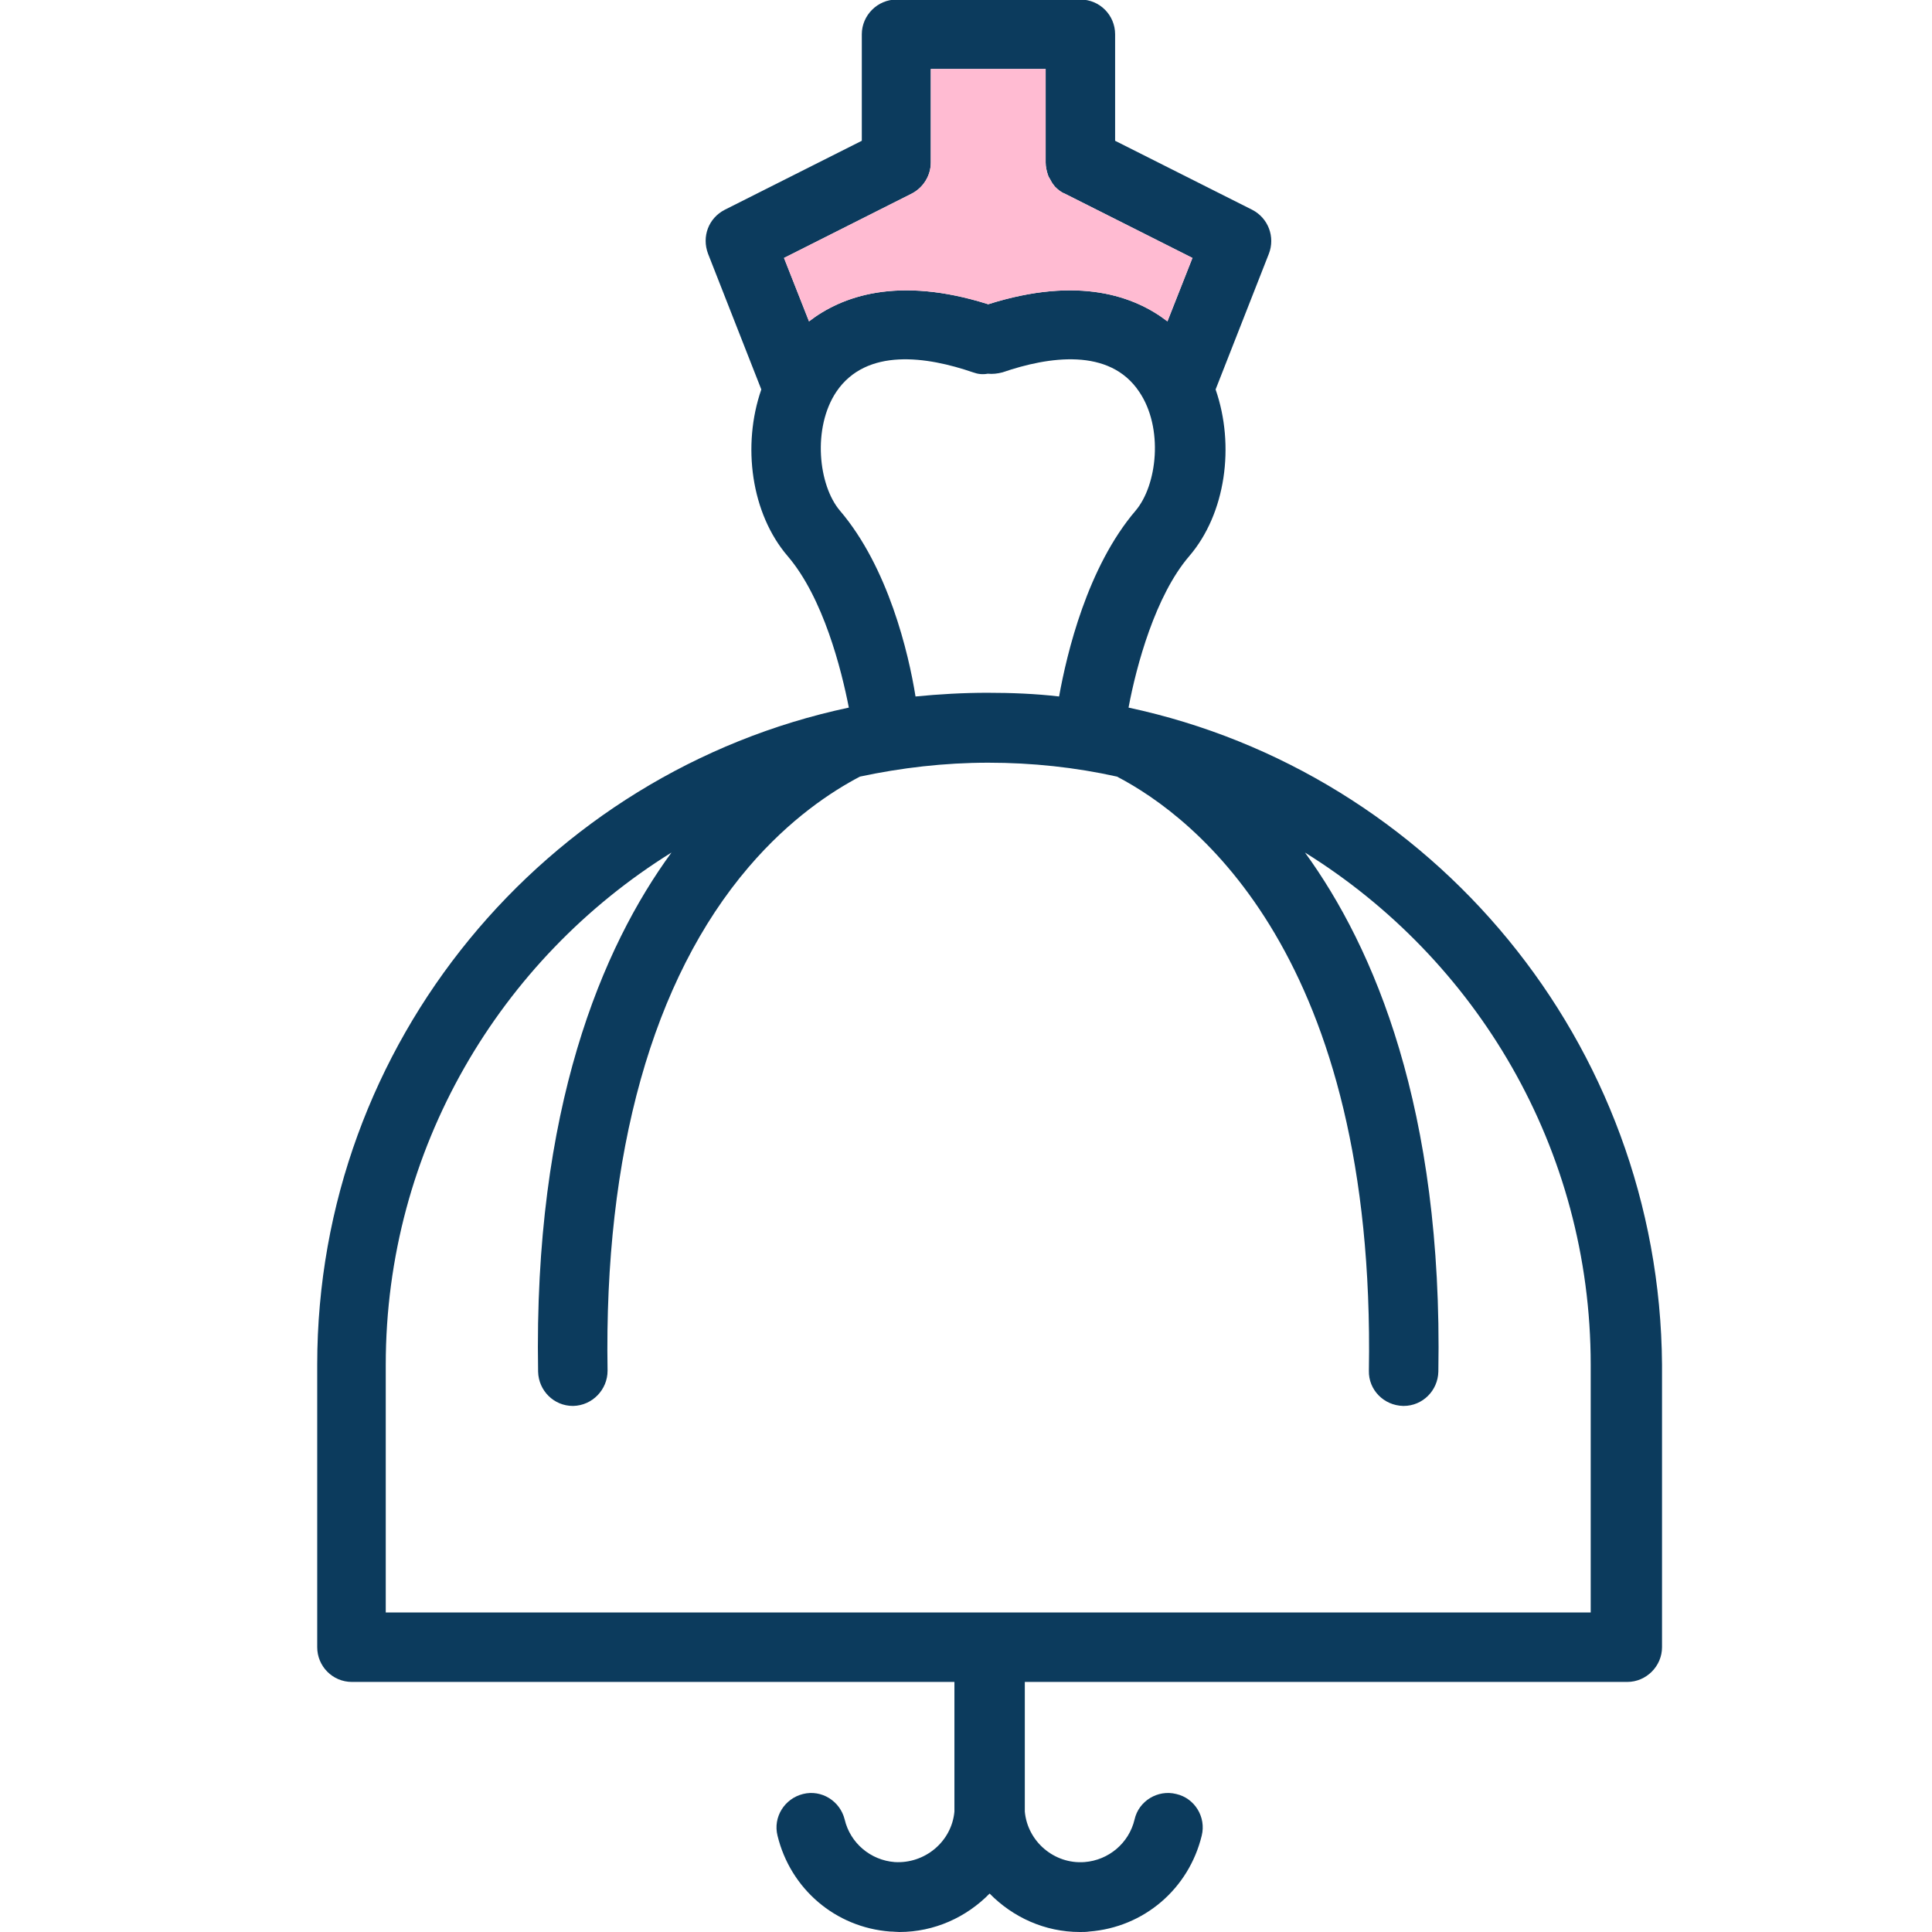 <?xml version="1.0" encoding="utf-8"?>
<!-- Generator: Adobe Illustrator 19.0.0, SVG Export Plug-In . SVG Version: 6.00 Build 0)  -->
<svg version="1.1" id="Capa_1" xmlns="http://www.w3.org/2000/svg" xmlns:xlink="http://www.w3.org/1999/xlink" x="0px" y="0px"
	 viewBox="-96 188.8 417.2 417.2" style="enable-background:new -96 188.8 417.2 417.2;" xml:space="preserve">
<style type="text/css">
	.st0{fill:#0C3B5D;}
	.st1{fill:#FFBBD2;}
</style>
<g>
	<g id="XMLID_1_">
		<g>
			<path class="st0" d="M117.4,254.5c19.6-6.2,31.7-1.7,38.7,3.7l5.4-13.7l-27.6-13.9c-0.8-0.3-1.5-0.9-2.1-1.5
				c-0.2-0.3-0.4-0.5-0.6-0.8s-0.3-0.6-0.5-0.9c-0.2-0.3-0.3-0.5-0.4-0.8c-0.3-0.9-0.5-1.8-0.5-2.7v-20.2H105v20.2
				c0,2.8-1.6,5.4-4.1,6.7l-27.6,13.9l5.4,13.7C85.7,252.8,97.8,248.3,117.4,254.5z M262.9,483.5v61c0,4.1-3.4,7.5-7.5,7.5H125.3v28
				c0.6,6.5,6.4,11.4,12.9,10.9c5.2-0.4,9.6-4.1,10.8-9.2c0.9-4,5-6.5,9-5.5c4,0.9,6.5,5,5.5,9c-2.8,11.5-12.5,19.8-24.3,20.7
				c-0.6,0.1-1.3,0.1-2,0.1c-7.6,0-14.5-3.2-19.5-8.3c-5,5.1-11.9,8.3-19.5,8.3c-0.6,0-1.3-0.1-2-0.1c-11.8-0.9-21.5-9.2-24.3-20.7
				c-1-4,1.5-8,5.5-9s8,1.5,9,5.5c1.2,5.1,5.6,8.8,10.8,9.2c6.5,0.4,12.3-4.4,12.9-10.9v-28H-20c-4.2,0-7.5-3.4-7.5-7.5v-61
				c0-69.6,49.3-128,114.8-141.9c-1.6-8.2-5.5-23.7-13.2-32.7c-7.9-9.2-9.9-23.9-5.7-36l-11.5-29.3c-1.4-3.7,0.1-7.7,3.6-9.5
				l29.6-14.9v-23c0-4.1,3.4-7.5,7.5-7.5h39.7c4.2,0,7.5,3.4,7.5,7.5v23l29.6,14.9c3.5,1.8,5,5.9,3.6,9.5l-11.5,29.3
				c4.2,12.1,2.2,26.8-5.7,36c-7.3,8.5-11.4,23.6-13.1,32.7C213.2,355.6,262.4,413.9,262.9,483.5z M247.5,537v-53.5
				c0-46.7-24.7-87.6-61.7-110.6c14.9,20.5,29.8,55.3,28.8,112.1c-0.1,4.1-3.4,7.4-7.5,7.4H207c-4.2-0.1-7.5-3.5-7.4-7.6
				c1.5-89.4-37.5-119.5-54.4-128.3c-9-2-18.3-3-27.8-3s-18.8,1.1-27.7,3c-6.1,3.2-15.1,9.1-24,19.5
				c-20.8,24.3-31.3,61.9-30.5,108.8c0,4.1-3.3,7.5-7.4,7.6h-0.1c-4.1,0-7.4-3.3-7.5-7.4c-1-56.9,13.9-91.7,28.8-112.1
				c-37,23-61.7,64-61.7,110.6V537H247.5z M149.2,299.1c4.7-5.5,6.1-17.9,0.8-25.7c-6.4-9.6-19.6-7.6-29.5-4.2
				c-1.1,0.3-2.2,0.4-3.2,0.3c-1.1,0.2-2.1,0.1-3.2-0.3c-9.9-3.4-23-5.4-29.5,4.2c-5.2,7.8-3.9,20.2,0.8,25.7
				c10.4,12.2,14.8,30.7,16.3,40.1c5.1-0.5,10.3-0.8,15.5-0.8c5.2,0,10.4,0.2,15.5,0.8C134.4,329.8,138.8,311.3,149.2,299.1z"/>
			<path class="st1" d="M131.8,229.1c0.6,0.6,1.3,1.2,2.1,1.5l27.6,13.9l-5.4,13.7c-7-5.4-19.1-9.9-38.7-3.7
				c-19.6-6.2-31.7-1.7-38.7,3.7l-5.4-13.7l27.6-13.9c2.5-1.3,4.1-3.9,4.1-6.7v-20.2h24.8v20.2c0,0.9,0.2,1.8,0.5,2.7
				c0.1,0.3,0.2,0.5,0.4,0.8c0.2,0.3,0.3,0.6,0.5,0.9S131.6,228.8,131.8,229.1z"/>
		</g>
		<g>
		</g>
	</g>
</g>
</svg>
